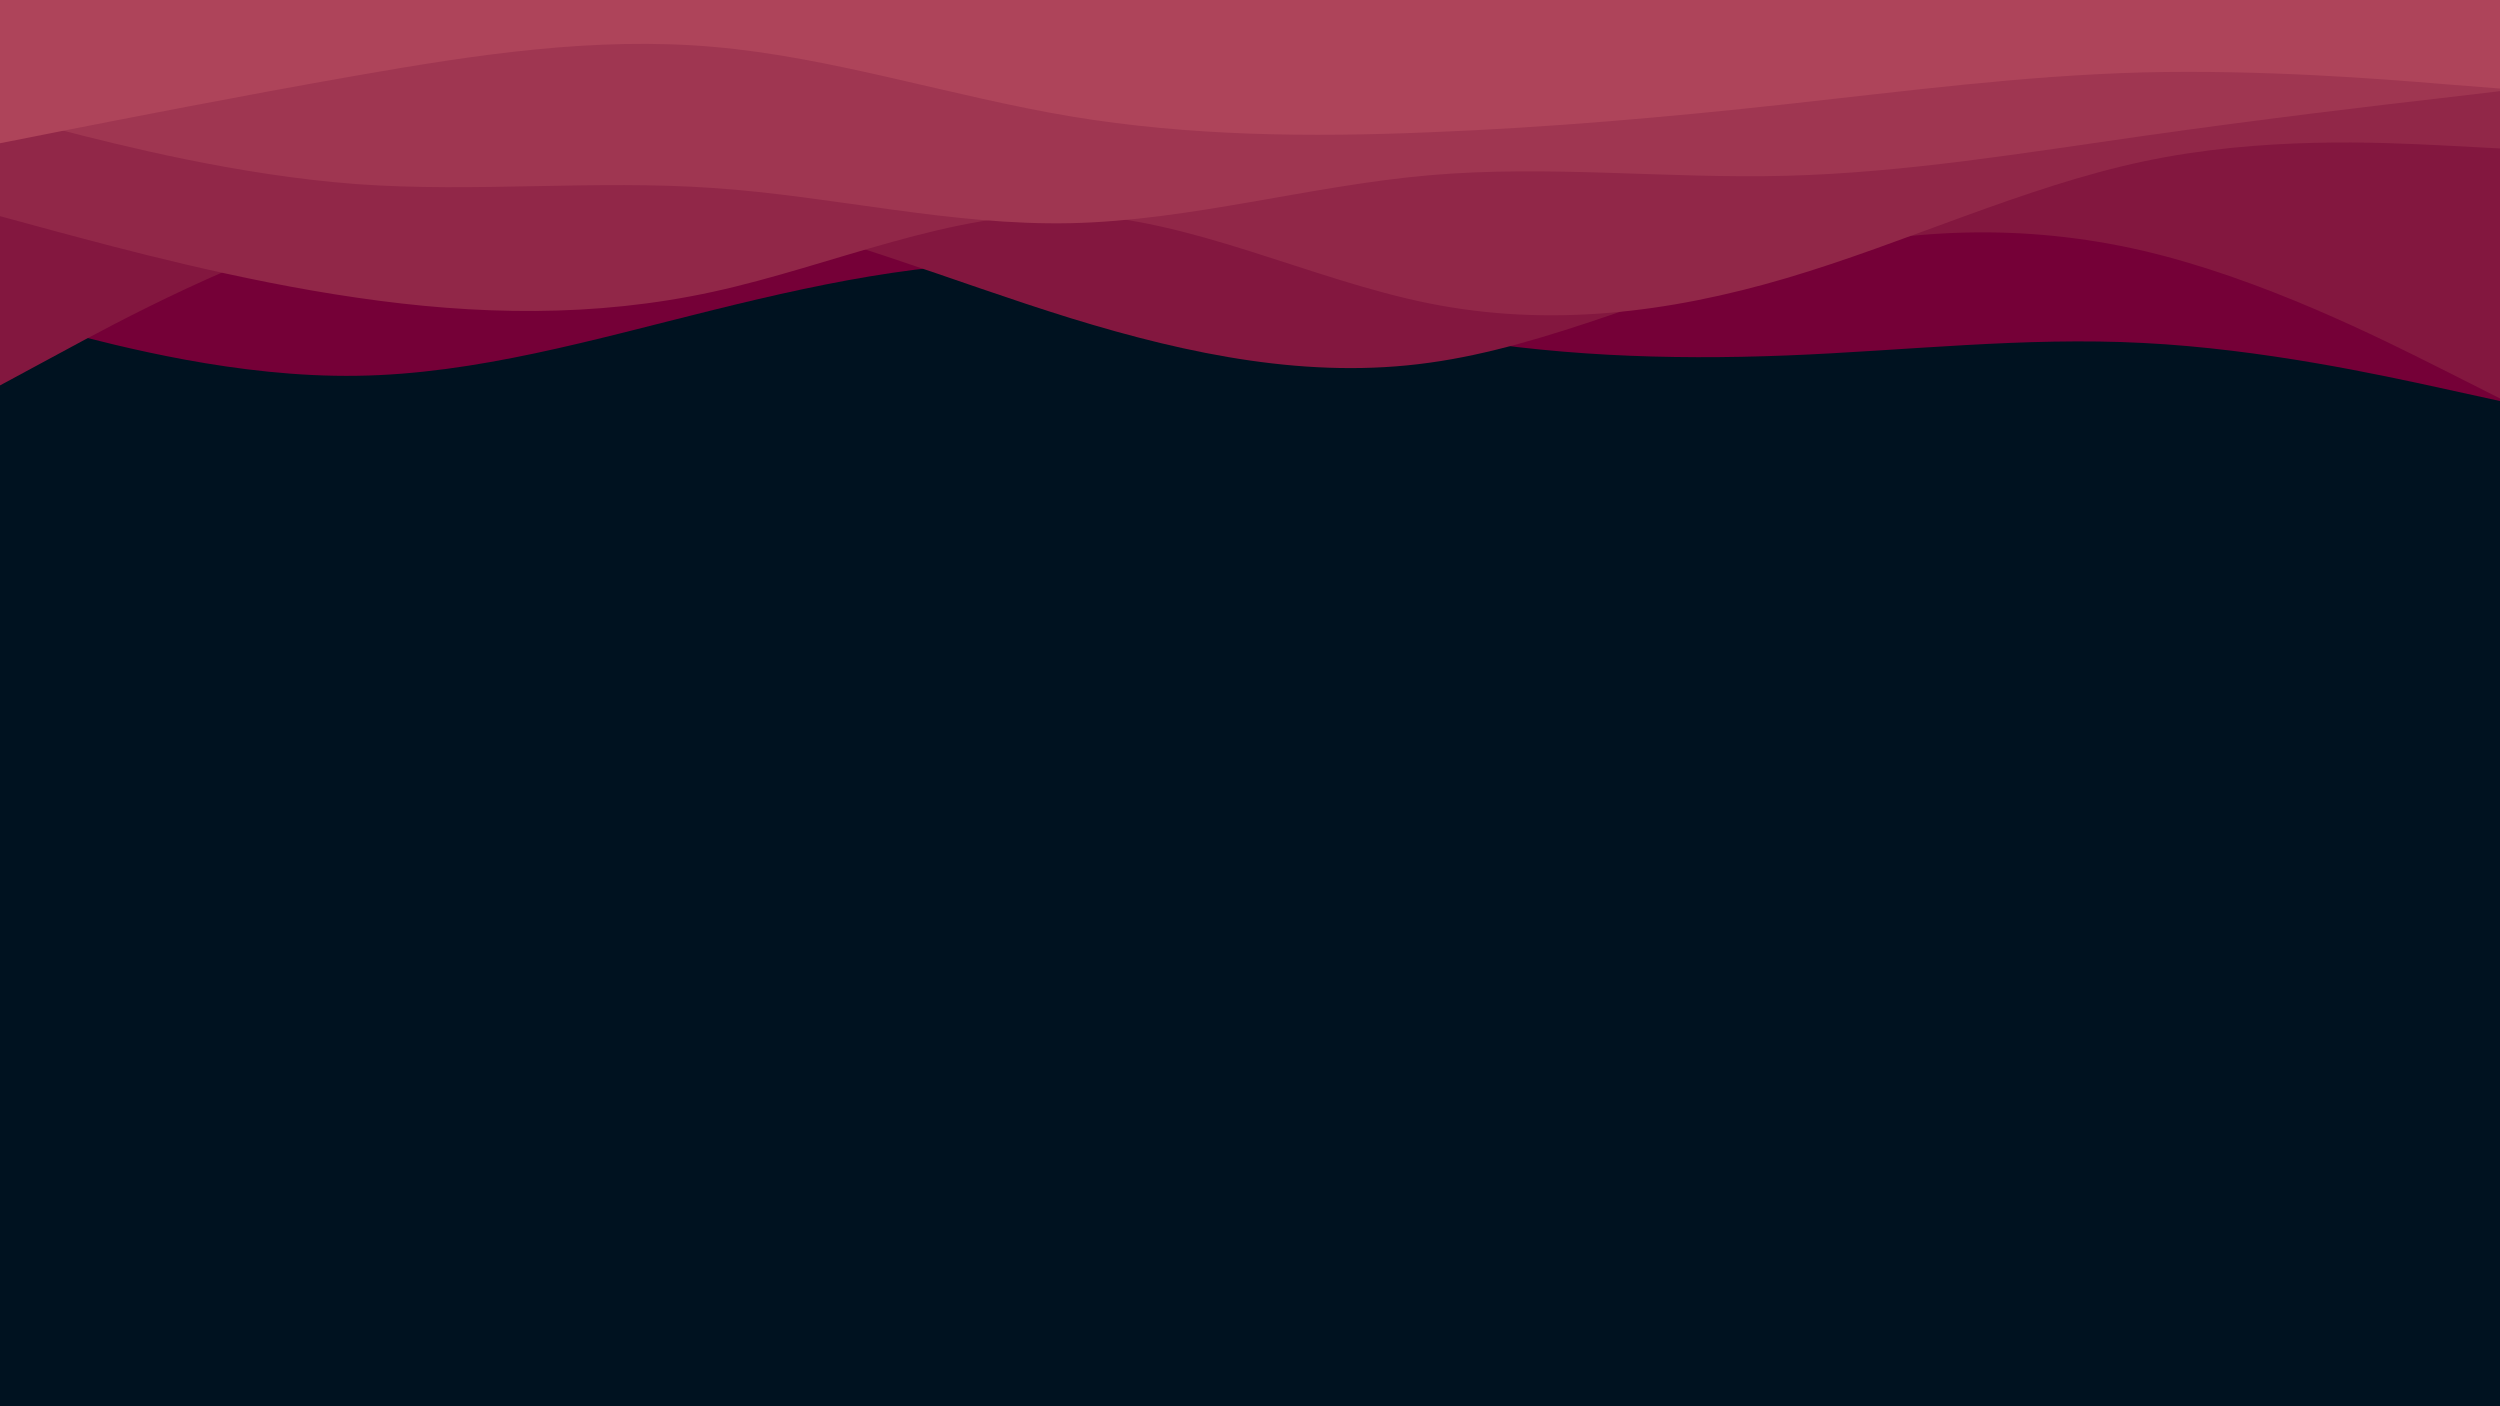 <svg id="visual" viewBox="0 0 960 540" width="960" height="540" xmlns="http://www.w3.org/2000/svg" xmlns:xlink="http://www.w3.org/1999/xlink" version="1.1"><rect x="0" y="0" width="960" height="540" fill="#001220"></rect><path d="M0 121L22.8 127C45.7 133 91.3 145 137 144.3C182.7 143.7 228.3 130.3 274 119C319.7 107.7 365.3 98.3 411.2 101.3C457 104.3 503 119.7 548.8 128.2C594.7 136.7 640.3 138.3 686 136.5C731.7 134.7 777.3 129.3 823 131.7C868.7 134 914.3 144 937.2 149L960 154L960 0L937.2 0C914.3 0 868.7 0 823 0C777.3 0 731.7 0 686 0C640.3 0 594.7 0 548.8 0C503 0 457 0 411.2 0C365.3 0 319.7 0 274 0C228.3 0 182.7 0 137 0C91.3 0 45.7 0 22.8 0L0 0Z" fill="#750037"></path><path d="M0 148L22.8 135.7C45.7 123.3 91.3 98.7 137 85.7C182.7 72.7 228.3 71.3 274 80.2C319.7 89 365.3 108 411.2 122.2C457 136.3 503 145.7 548.8 139.3C594.7 133 640.3 111 686 99.2C731.7 87.3 777.3 85.7 823 96.3C868.7 107 914.3 130 937.2 141.5L960 153L960 0L937.2 0C914.3 0 868.7 0 823 0C777.3 0 731.7 0 686 0C640.3 0 594.7 0 548.8 0C503 0 457 0 411.2 0C365.3 0 319.7 0 274 0C228.3 0 182.7 0 137 0C91.3 0 45.7 0 22.8 0L0 0Z" fill="#83173f"></path><path d="M0 83L22.8 89.2C45.7 95.3 91.3 107.7 137 114.3C182.7 121 228.3 122 274 112C319.7 102 365.3 81 411.2 82.3C457 83.7 503 107.3 548.8 116.5C594.7 125.7 640.3 120.3 686 106.8C731.7 93.3 777.3 71.7 823 62C868.7 52.3 914.3 54.7 937.2 55.8L960 57L960 0L937.2 0C914.3 0 868.7 0 823 0C777.3 0 731.7 0 686 0C640.3 0 594.7 0 548.8 0C503 0 457 0 411.2 0C365.3 0 319.7 0 274 0C228.3 0 182.7 0 137 0C91.3 0 45.7 0 22.8 0L0 0Z" fill="#912748"></path><path d="M0 44L22.8 49.8C45.7 55.7 91.3 67.3 137 70.7C182.7 74 228.3 69 274 72.2C319.7 75.3 365.3 86.7 411.2 85.7C457 84.7 503 71.3 548.8 67.3C594.7 63.3 640.3 68.7 686 67.5C731.7 66.3 777.3 58.7 823 52.2C868.7 45.7 914.3 40.3 937.2 37.7L960 35L960 0L937.2 0C914.3 0 868.7 0 823 0C777.3 0 731.7 0 686 0C640.3 0 594.7 0 548.8 0C503 0 457 0 411.2 0C365.3 0 319.7 0 274 0C228.3 0 182.7 0 137 0C91.3 0 45.7 0 22.8 0L0 0Z" fill="#9f3651"></path><path d="M0 55L22.8 50.5C45.7 46 91.3 37 137 29C182.7 21 228.3 14 274 18C319.7 22 365.3 37 411.2 44.7C457 52.3 503 52.7 548.8 50.8C594.7 49 640.3 45 686 40C731.7 35 777.3 29 823 27.8C868.7 26.7 914.3 30.3 937.2 32.2L960 34L960 0L937.2 0C914.3 0 868.7 0 823 0C777.3 0 731.7 0 686 0C640.3 0 594.7 0 548.8 0C503 0 457 0 411.2 0C365.3 0 319.7 0 274 0C228.3 0 182.7 0 137 0C91.3 0 45.7 0 22.8 0L0 0Z" fill="#ae445a"></path></svg>